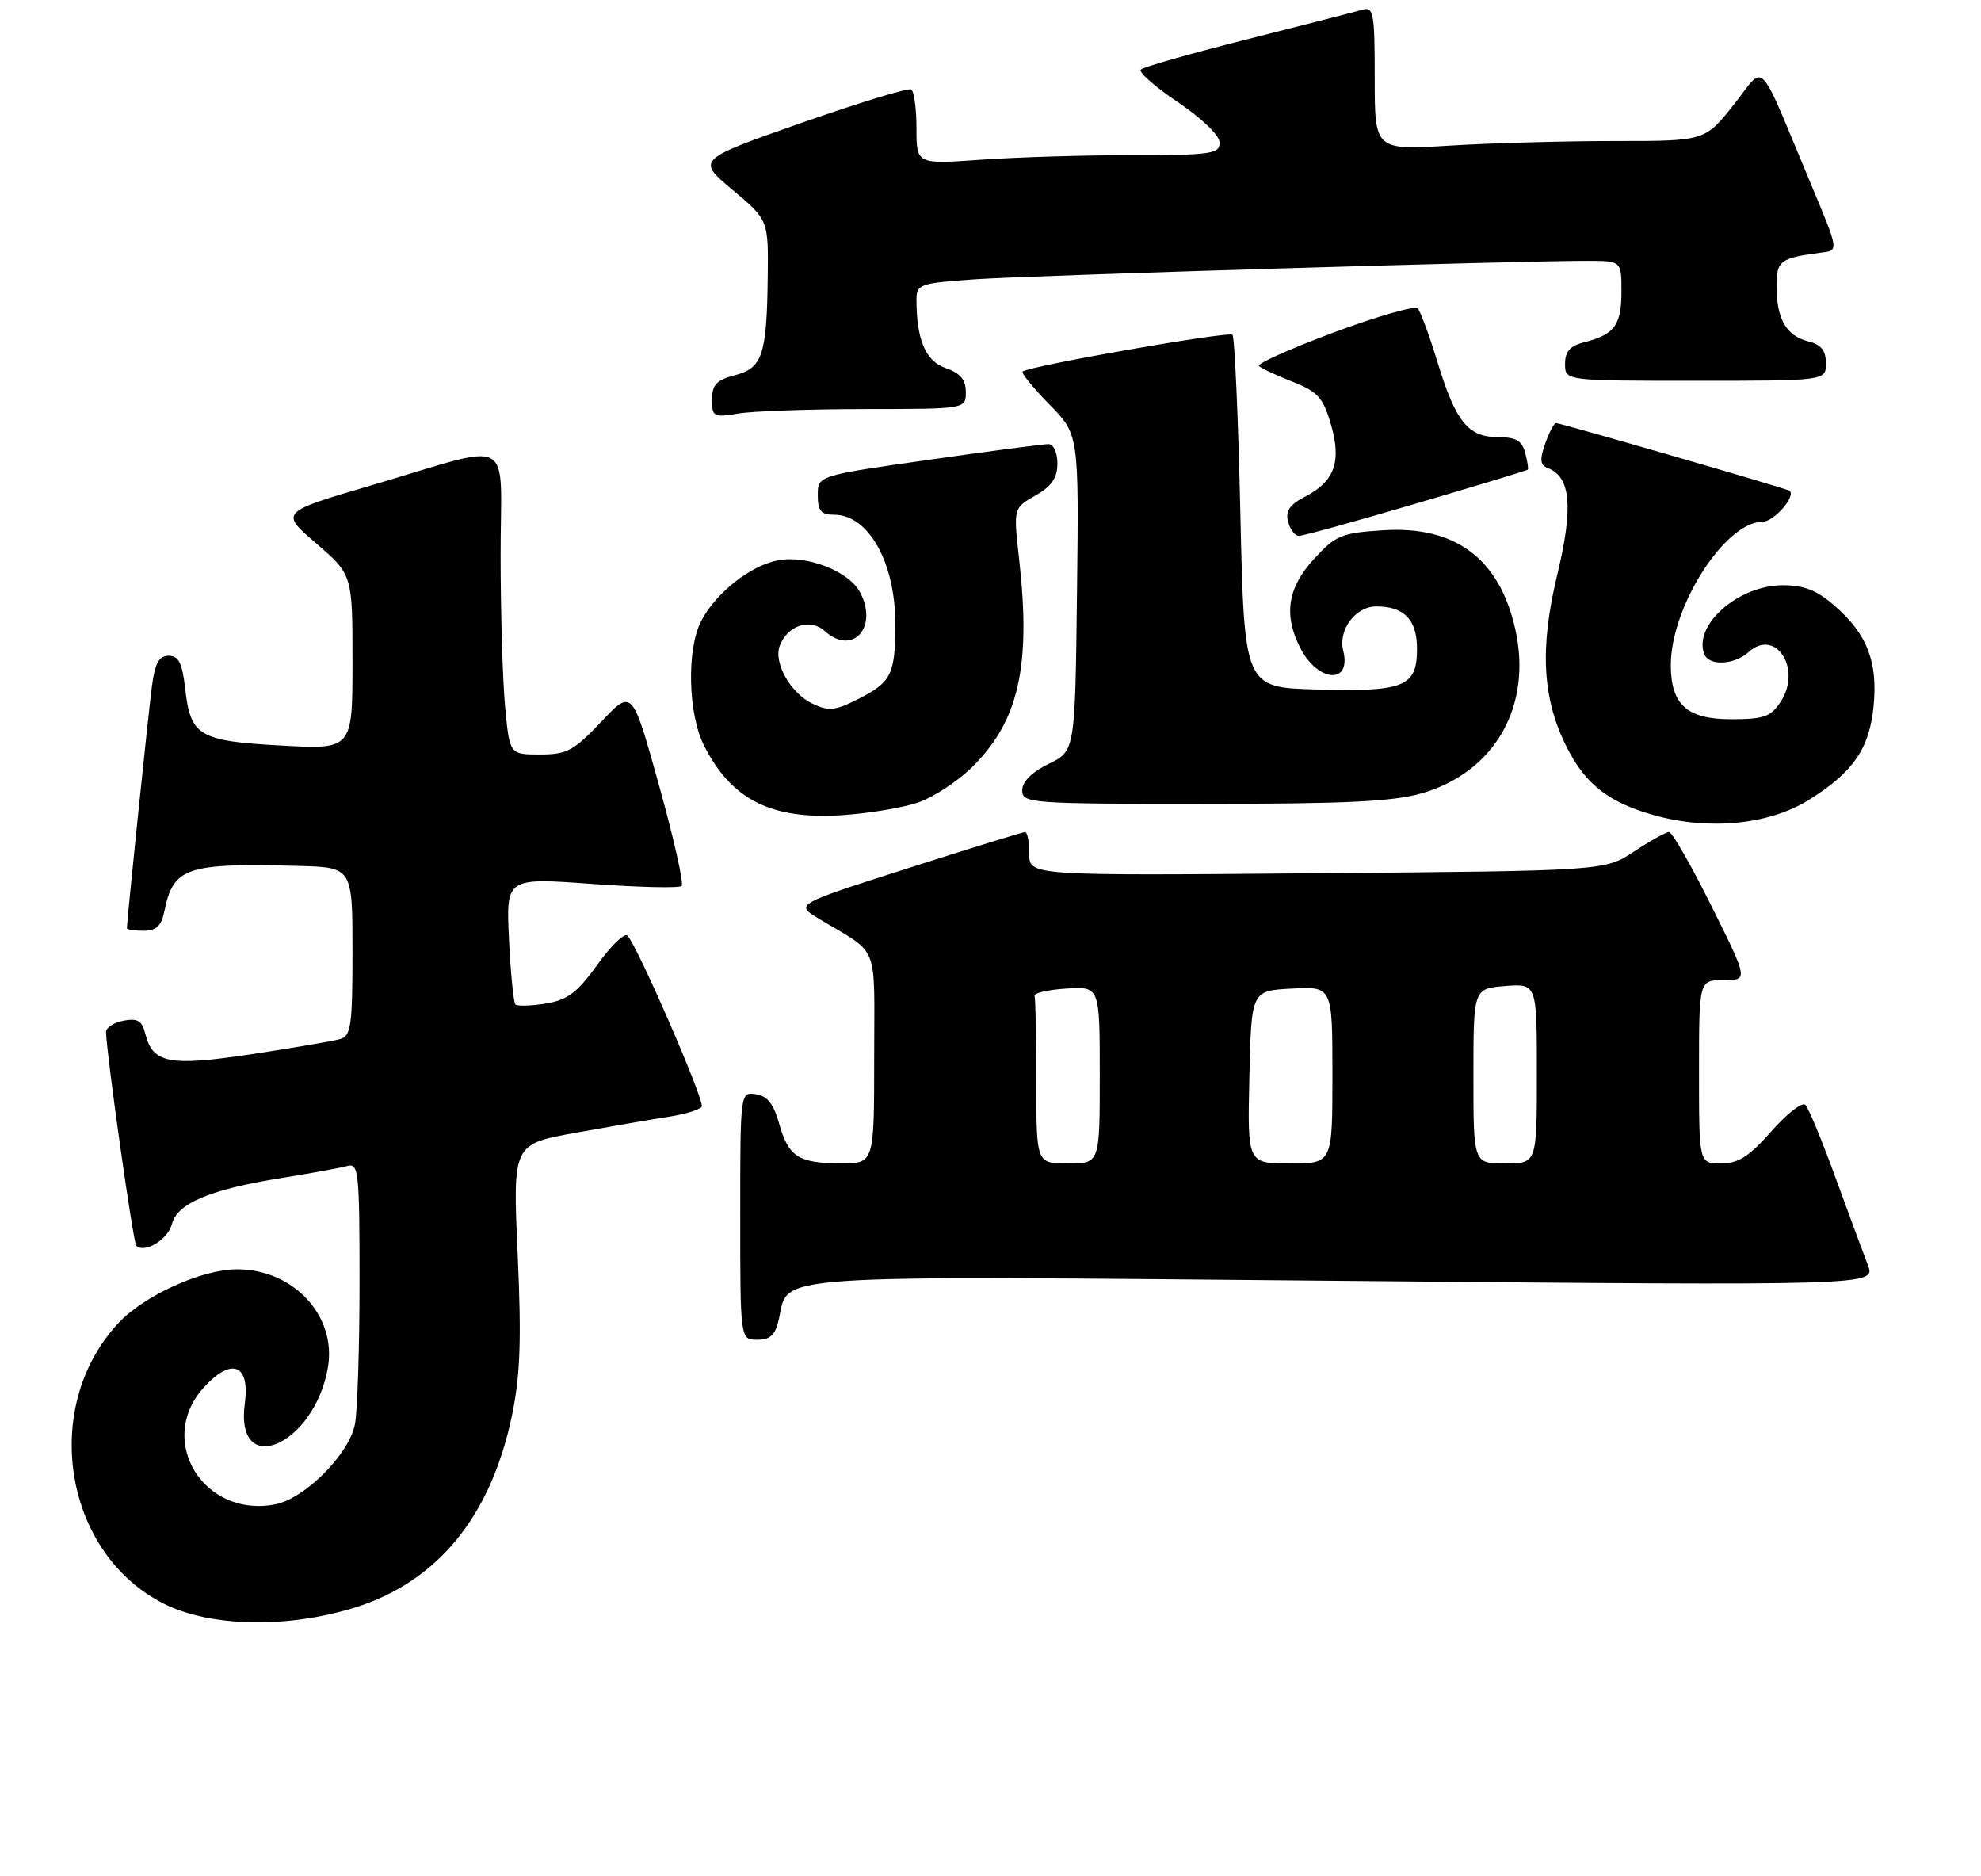 <?xml version="1.0" encoding="UTF-8" standalone="no"?>
<!DOCTYPE svg PUBLIC "-//W3C//DTD SVG 1.1//EN" "http://www.w3.org/Graphics/SVG/1.1/DTD/svg11.dtd" >
<svg xmlns="http://www.w3.org/2000/svg" xmlns:xlink="http://www.w3.org/1999/xlink" version="1.1" viewBox="0 0 281 266">
 <g >
 <path fill="currentColor"
d=" M 50.25 228.01 C 62.01 224.37 69.63 215.10 72.61 200.78 C 73.80 195.07 73.98 190.13 73.43 177.88 C 72.73 162.26 72.73 162.26 81.62 160.65 C 86.50 159.77 92.42 158.75 94.77 158.39 C 97.12 158.03 99.27 157.38 99.54 156.94 C 100.00 156.19 90.54 134.40 89.01 132.69 C 88.60 132.24 86.69 134.09 84.75 136.79 C 81.87 140.79 80.51 141.82 77.41 142.32 C 75.32 142.66 73.38 142.72 73.11 142.44 C 72.84 142.17 72.43 138.01 72.20 133.21 C 71.78 124.47 71.78 124.47 83.94 125.35 C 90.63 125.84 96.37 125.97 96.69 125.64 C 97.02 125.32 95.57 118.89 93.48 111.37 C 89.68 97.70 89.68 97.70 85.29 102.35 C 81.38 106.48 80.41 107.00 76.59 107.00 C 72.29 107.00 72.29 107.00 71.65 100.25 C 71.30 96.54 71.01 86.83 71.01 78.67 C 71.00 61.44 73.41 62.73 52.61 68.85 C 39.71 72.64 39.71 72.64 44.86 77.07 C 50.00 81.50 50.00 81.50 50.00 93.90 C 50.00 106.29 50.00 106.29 39.87 105.73 C 28.19 105.09 27.02 104.39 26.26 97.60 C 25.85 94.02 25.34 93.00 23.93 93.00 C 22.56 93.00 21.99 94.03 21.56 97.25 C 21.07 100.89 18.00 130.57 18.00 131.63 C 18.00 131.83 19.07 132.00 20.38 132.00 C 22.16 132.00 22.89 131.32 23.31 129.25 C 24.59 122.99 26.37 122.39 42.25 122.80 C 50.00 123.00 50.00 123.00 50.00 134.93 C 50.00 145.44 49.79 146.92 48.25 147.36 C 47.29 147.64 41.68 148.59 35.79 149.49 C 24.07 151.26 21.67 150.82 20.63 146.66 C 20.15 144.75 19.53 144.37 17.52 144.75 C 16.13 145.02 15.02 145.74 15.04 146.37 C 15.15 149.80 18.89 176.22 19.33 176.66 C 20.49 177.82 23.84 175.78 24.39 173.58 C 25.13 170.65 29.87 168.66 40.00 167.05 C 44.12 166.39 48.29 165.63 49.25 165.36 C 50.87 164.90 51.00 166.15 51.00 181.81 C 51.00 191.13 50.70 200.23 50.34 202.03 C 49.50 206.23 43.27 212.50 39.09 213.33 C 28.96 215.36 22.12 204.37 28.84 196.85 C 32.78 192.44 35.48 193.42 34.73 198.98 C 33.26 209.91 44.64 204.99 46.52 193.89 C 47.75 186.59 41.61 179.99 33.60 180.01 C 28.61 180.02 20.46 183.72 16.81 187.62 C 5.65 199.55 9.05 220.36 23.31 227.47 C 29.87 230.74 40.71 230.95 50.25 228.01 Z  M 110.50 187.00 C 111.90 180.64 107.86 180.90 190.78 181.65 C 266.08 182.33 266.08 182.33 264.95 179.41 C 264.33 177.81 262.27 172.23 260.36 167.00 C 258.46 161.78 256.54 157.14 256.09 156.69 C 255.64 156.24 253.47 157.93 251.26 160.44 C 248.11 164.02 246.58 165.00 244.12 165.00 C 241.00 165.00 241.00 165.00 241.00 152.00 C 241.00 139.00 241.00 139.00 244.49 139.00 C 247.99 139.00 247.99 139.00 242.77 128.50 C 239.89 122.73 237.19 118.00 236.75 118.00 C 236.31 118.00 234.09 119.24 231.80 120.75 C 227.65 123.50 227.65 123.50 186.82 123.84 C 146.00 124.19 146.00 124.19 146.00 121.09 C 146.00 119.39 145.73 118.00 145.41 118.00 C 145.08 118.00 137.61 120.31 128.80 123.13 C 112.77 128.25 112.77 128.25 116.14 130.28 C 124.89 135.56 124.00 133.32 124.00 150.02 C 124.00 165.00 124.00 165.00 119.25 164.98 C 113.25 164.97 111.83 164.04 110.51 159.31 C 109.74 156.55 108.83 155.41 107.22 155.18 C 105.00 154.86 105.00 154.86 105.00 172.43 C 105.00 190.00 105.00 190.00 107.42 190.00 C 109.30 190.00 109.99 189.33 110.50 187.00 Z  M 256.55 113.46 C 262.88 109.52 265.18 106.19 265.77 100.09 C 266.36 93.87 264.86 89.96 260.34 86.00 C 257.75 83.72 255.95 83.00 252.87 83.00 C 246.59 83.00 240.17 88.63 241.74 92.75 C 242.39 94.48 245.99 94.32 248.03 92.48 C 251.86 89.01 255.64 94.85 252.59 99.51 C 251.18 101.66 250.21 102.00 245.53 102.00 C 239.30 102.00 237.00 99.93 237.00 94.32 C 237.00 86.04 244.70 74.00 250.00 74.00 C 251.63 74.00 254.84 70.31 253.83 69.59 C 253.38 69.27 221.37 60.00 220.72 60.00 C 220.43 60.00 219.74 61.32 219.18 62.92 C 218.37 65.23 218.46 65.96 219.59 66.40 C 222.81 67.63 223.19 71.98 220.90 81.47 C 218.36 92.00 218.77 99.19 222.31 106.10 C 224.96 111.29 228.26 113.83 234.67 115.62 C 242.44 117.79 250.93 116.95 256.55 113.46 Z  M 130.32 113.78 C 132.42 113.03 135.75 110.86 137.72 108.96 C 144.48 102.41 146.29 94.59 144.56 79.28 C 143.75 72.05 143.75 72.05 146.87 70.28 C 149.17 68.97 149.99 67.78 149.99 65.75 C 150.00 64.22 149.44 62.99 148.75 62.98 C 148.06 62.97 140.41 63.97 131.75 65.21 C 116.00 67.45 116.00 67.45 116.00 70.23 C 116.00 72.46 116.45 73.00 118.33 73.00 C 123.20 73.00 127.00 79.78 127.00 88.48 C 127.00 95.59 126.45 96.73 121.84 99.08 C 118.45 100.81 117.57 100.90 115.22 99.78 C 112.12 98.29 109.69 93.97 110.61 91.57 C 111.73 88.66 114.93 87.63 117.01 89.51 C 120.94 93.06 124.64 88.94 121.98 83.97 C 120.40 81.00 114.45 78.69 110.37 79.46 C 106.46 80.19 101.52 84.10 99.46 88.07 C 97.37 92.11 97.59 101.29 99.89 105.79 C 103.80 113.45 109.42 116.26 119.50 115.60 C 123.35 115.34 128.22 114.52 130.32 113.78 Z  M 201.83 112.46 C 212.10 109.41 217.37 100.07 214.94 89.24 C 212.70 79.23 206.45 74.55 196.22 75.20 C 190.27 75.58 189.47 75.91 186.37 79.29 C 182.62 83.39 182.04 87.23 184.46 91.93 C 186.99 96.82 191.74 97.09 190.53 92.27 C 189.79 89.33 192.28 86.00 195.22 86.00 C 199.18 86.00 201.00 87.88 201.00 92.00 C 201.00 97.41 199.21 98.13 186.75 97.78 C 176.50 97.50 176.50 97.50 175.94 72.78 C 175.64 59.18 175.13 47.80 174.82 47.48 C 174.29 46.95 146.04 51.89 145.06 52.69 C 144.82 52.88 146.52 54.97 148.83 57.33 C 153.04 61.62 153.04 61.62 152.77 84.06 C 152.50 106.50 152.50 106.50 148.75 108.33 C 146.36 109.50 145.00 110.86 145.00 112.08 C 145.00 113.92 146.04 114.00 170.82 114.00 C 191.16 114.00 197.74 113.67 201.83 112.46 Z  M 200.90 71.40 C 209.48 68.88 216.59 66.72 216.71 66.61 C 216.83 66.50 216.66 65.42 216.34 64.21 C 215.90 62.51 215.03 62.00 212.54 62.00 C 208.26 62.00 206.50 59.84 203.94 51.46 C 202.77 47.63 201.49 44.16 201.10 43.74 C 200.70 43.32 195.34 44.86 189.19 47.15 C 183.03 49.45 178.25 51.59 178.58 51.91 C 178.90 52.24 181.04 53.23 183.33 54.13 C 186.90 55.53 187.67 56.37 188.77 60.13 C 190.33 65.44 189.33 68.26 185.13 70.43 C 182.93 71.57 182.31 72.47 182.71 73.98 C 183.00 75.09 183.70 76.00 184.26 76.00 C 184.83 76.00 192.32 73.93 200.90 71.40 Z  M 122.75 58.01 C 137.00 58.00 137.00 58.00 137.00 55.60 C 137.00 53.86 136.22 52.92 134.15 52.20 C 131.28 51.20 130.00 48.19 130.00 42.46 C 130.00 40.32 130.49 40.15 138.25 39.61 C 146.22 39.06 215.59 36.97 225.25 36.99 C 230.00 37.00 230.00 37.00 230.00 41.38 C 230.00 46.10 229.00 47.46 224.74 48.53 C 222.71 49.04 222.00 49.83 222.00 51.61 C 222.00 54.00 222.00 54.00 240.50 54.00 C 259.00 54.00 259.00 54.00 259.00 51.52 C 259.00 49.70 258.33 48.87 256.47 48.40 C 253.37 47.62 252.00 45.23 252.00 40.58 C 252.00 36.92 252.47 36.58 258.66 35.78 C 260.77 35.51 260.74 35.31 257.04 26.50 C 249.07 7.49 250.56 9.04 245.91 14.87 C 241.83 20.00 241.83 20.00 229.07 20.00 C 222.05 20.00 211.52 20.29 205.66 20.65 C 195.00 21.30 195.00 21.30 195.00 11.08 C 195.00 1.82 194.84 0.91 193.25 1.38 C 192.29 1.66 184.97 3.53 177.00 5.55 C 169.03 7.56 162.20 9.50 161.83 9.86 C 161.45 10.21 163.82 12.30 167.08 14.49 C 170.54 16.83 173.00 19.22 173.00 20.24 C 173.00 21.82 171.76 22.00 160.65 22.00 C 153.86 22.00 144.19 22.29 139.15 22.65 C 130.00 23.30 130.00 23.30 130.00 18.21 C 130.00 15.41 129.66 12.92 129.25 12.68 C 128.84 12.43 121.82 14.58 113.65 17.44 C 98.81 22.65 98.81 22.65 103.90 26.92 C 109.00 31.19 109.00 31.19 108.90 39.34 C 108.77 50.37 108.14 52.21 104.22 53.22 C 101.63 53.89 101.00 54.57 101.00 56.66 C 101.00 59.11 101.22 59.23 104.75 58.64 C 106.81 58.30 114.91 58.02 122.75 58.01 Z  M 147.00 153.50 C 147.00 147.18 146.89 141.66 146.75 141.25 C 146.61 140.84 148.64 140.36 151.25 140.20 C 156.00 139.89 156.00 139.89 156.00 152.45 C 156.00 165.00 156.00 165.00 151.50 165.00 C 147.00 165.00 147.00 165.00 147.00 153.50 Z  M 177.22 152.75 C 177.50 140.50 177.50 140.50 183.25 140.20 C 189.00 139.90 189.00 139.90 189.00 152.45 C 189.00 165.00 189.00 165.00 182.97 165.00 C 176.94 165.00 176.94 165.00 177.22 152.75 Z  M 209.00 152.60 C 209.00 140.20 209.00 140.20 213.50 139.84 C 218.00 139.49 218.00 139.49 218.00 152.24 C 218.00 165.00 218.00 165.00 213.50 165.00 C 209.00 165.00 209.00 165.00 209.00 152.60 Z "/>
</g>
</svg>